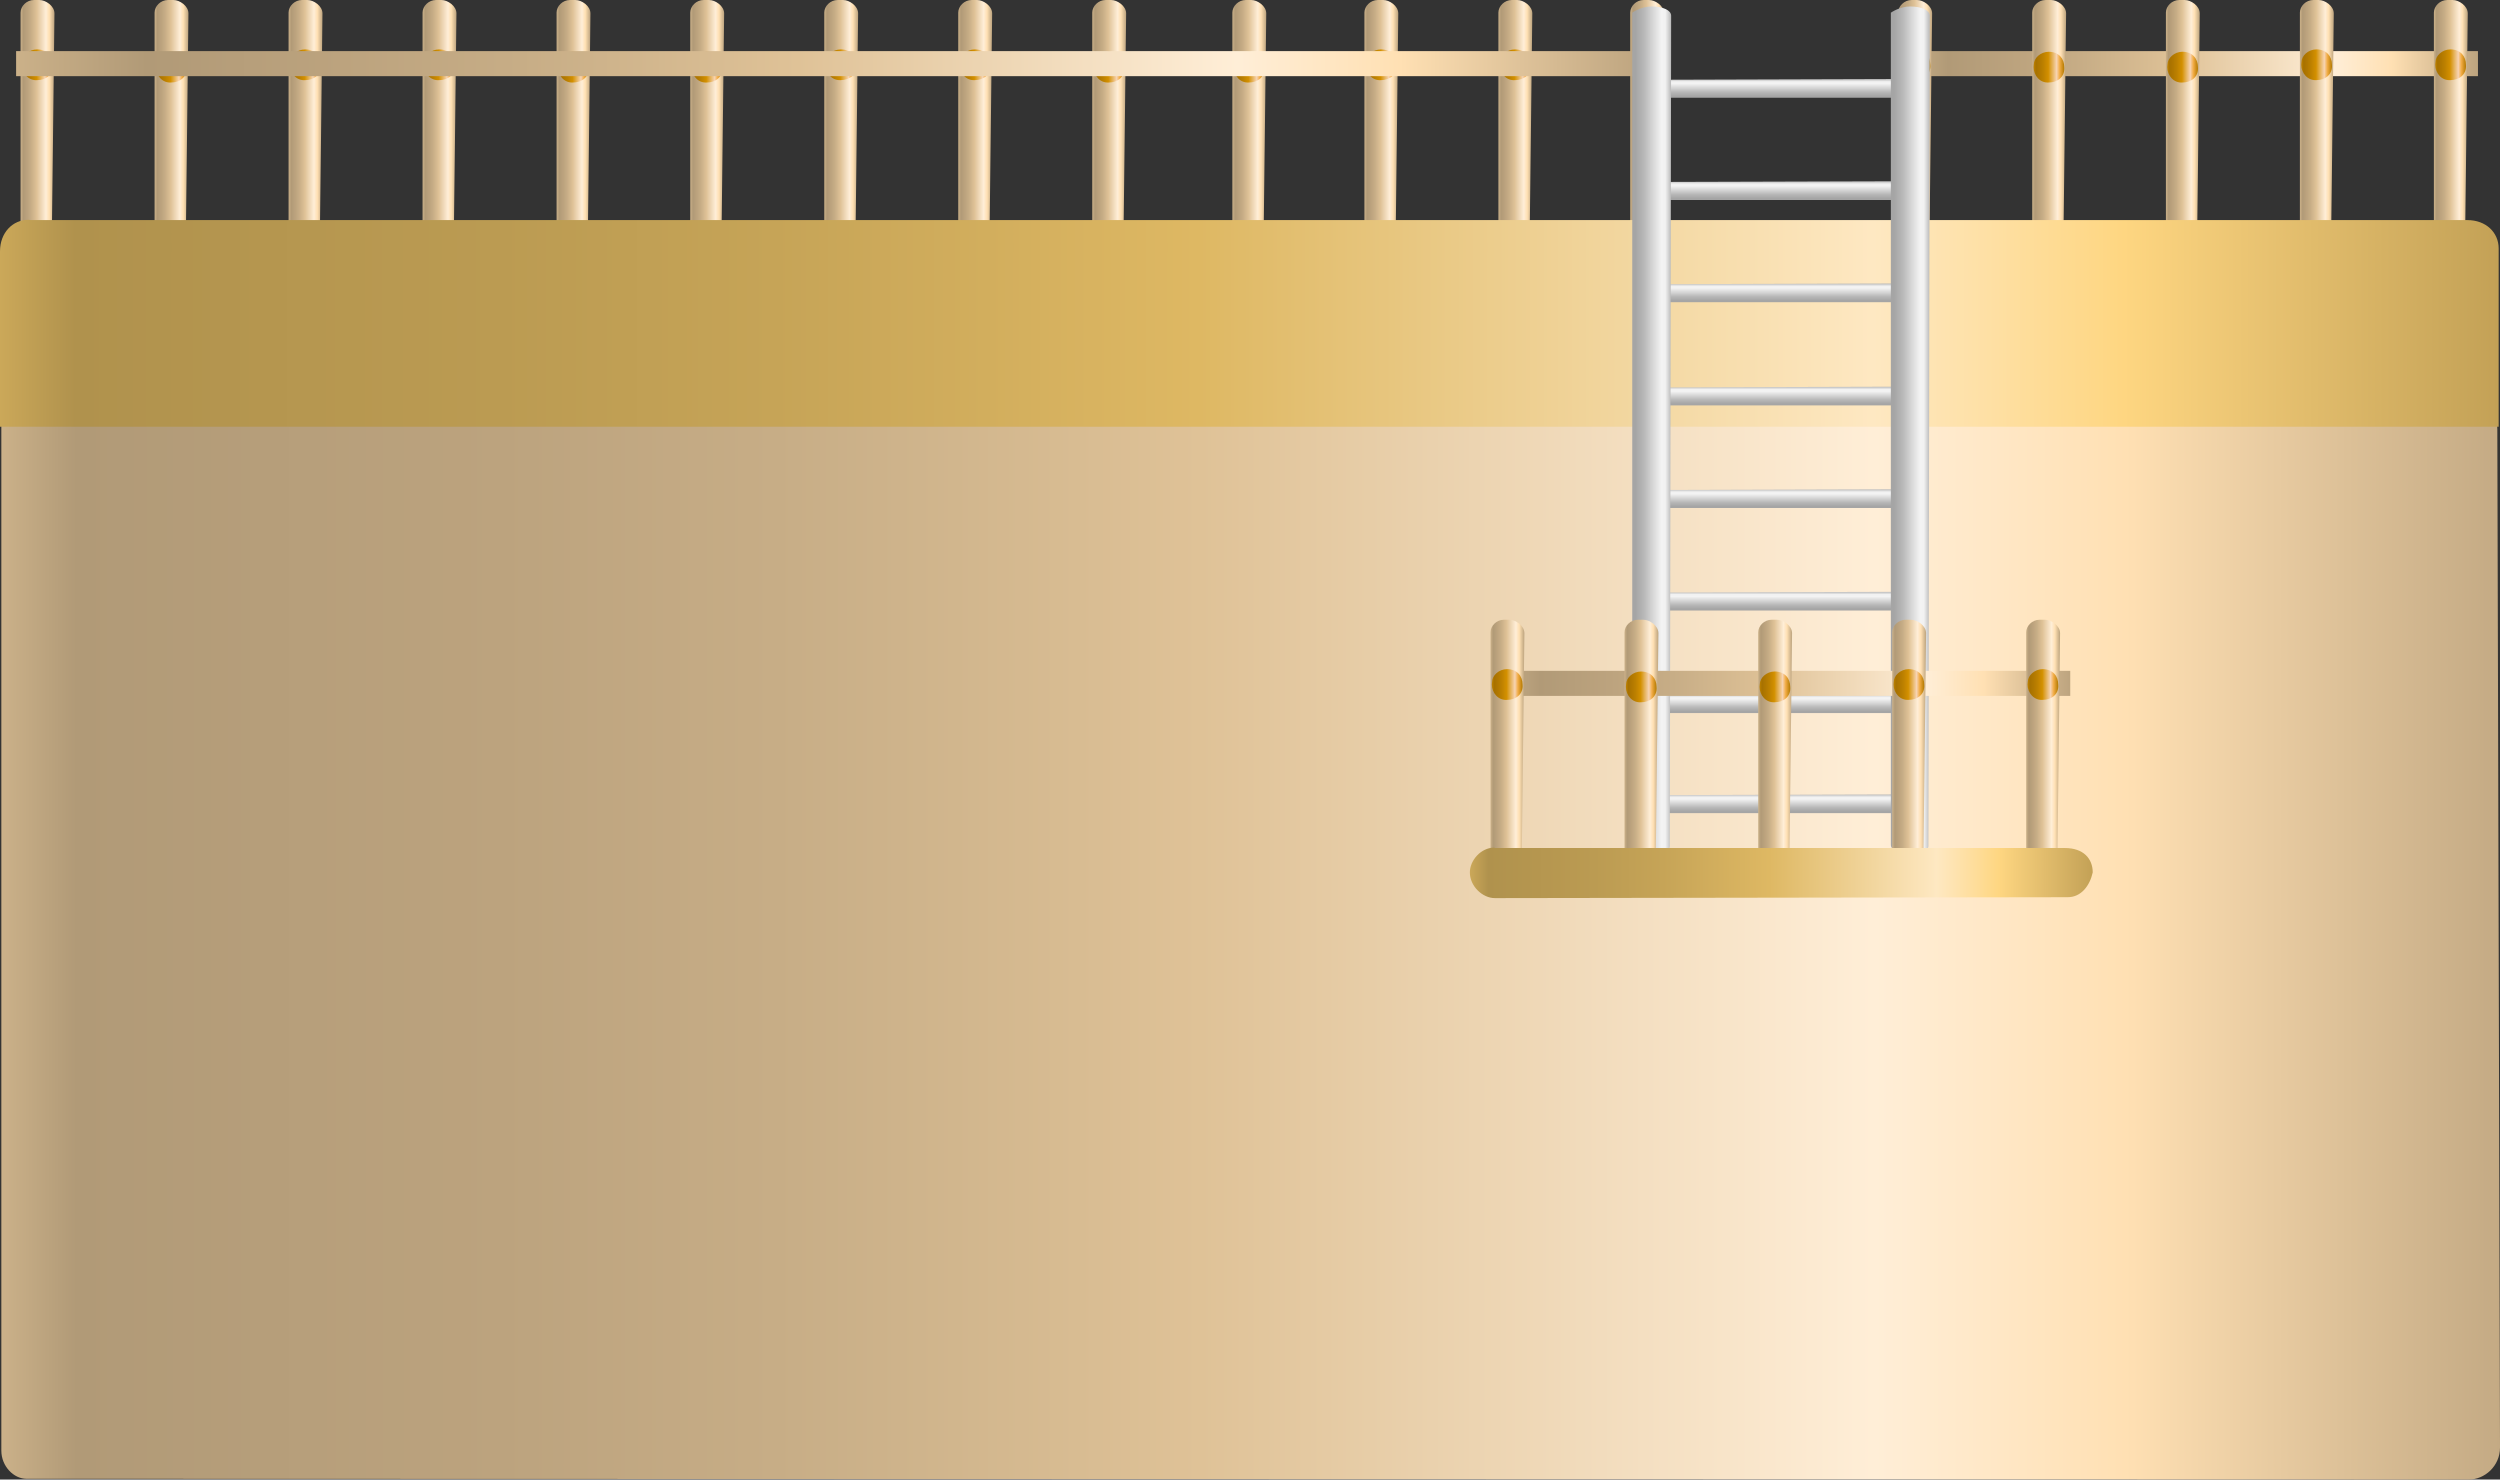 <?xml version="1.0" encoding="utf-8"?>
<!-- Generator: Adobe Illustrator 16.0.0, SVG Export Plug-In . SVG Version: 6.00 Build 0)  -->
<!DOCTYPE svg PUBLIC "-//W3C//DTD SVG 1.1//EN" "http://www.w3.org/Graphics/SVG/1.1/DTD/svg11.dtd">
<svg preserveAspectRatio="none" version="1.1" id="图层_1" xmlns="http://www.w3.org/2000/svg" xmlns:xlink="http://www.w3.org/1999/xlink" x="0px" y="0px"
	 width="299.41px" height="177.195px" viewBox="30 33.879 299.41 177.195" enable-background="new 30 33.879 299.41 177.195"
	 xml:space="preserve">
<rect x="30" y="33.879" width="299.41" height="177.195" fill="#333333" stroke="none"/>
<g id="surface481">
	
		<linearGradient id="SVGID_1_" gradientUnits="userSpaceOnUse" x1="420.488" y1="81.73" x2="21.488" y2="81.73" gradientTransform="matrix(0.75 0 0 -0.75 14.043 207.825)">
		<stop  offset="0" style="stop-color:#C4AA84"/>
		<stop  offset="0.15" style="stop-color:#FFE0B3"/>
		<stop  offset="0.25" style="stop-color:#FFEED7"/>
		<stop  offset="0.52" style="stop-color:#DFC297"/>
		<stop  offset="0.69" style="stop-color:#C7AD86"/>
		<stop  offset="0.8" style="stop-color:#BCA37E"/>
		<stop  offset="0.97" style="stop-color:#B19A77"/>
		<stop  offset="1" style="stop-color:#CBB189"/>
	</linearGradient>
	<path fill="url(#SVGID_1_)" d="M33.16,81.984h292.5c2.25,0,3.43,1.465,3.43,3.359l0.32,121.891c0,2.25-1.848,3.84-3.73,3.84
		l-292.52-0.09c-1.5,0-3-1.48-3-3.375V84.984c0-1.5,1.492-3,3.375-3H33.16z"/>
	
		<linearGradient id="SVGID_2_" gradientUnits="userSpaceOnUse" x1="26.898" y1="149.286" x2="21.486" y2="149.286" gradientTransform="matrix(0.75 0 0 -0.75 16.35 159.718)">
		<stop  offset="0" style="stop-color:#BDA47F"/>
		<stop  offset="0.15" style="stop-color:#FFE0B3"/>
		<stop  offset="0.25" style="stop-color:#FFEED7"/>
		<stop  offset="0.52" style="stop-color:#DFC297"/>
		<stop  offset="0.69" style="stop-color:#C7AD86"/>
		<stop  offset="0.8" style="stop-color:#BCA37E"/>
		<stop  offset="0.92" style="stop-color:#B19A77"/>
		<stop  offset="1" style="stop-color:#CBB189"/>
	</linearGradient>
	<path fill="url(#SVGID_2_)" d="M33.965,33.879h0.75c0.75,0,1.809,0.703,1.809,1.609l-0.309,26.141h-3.75v-26.25
		c0-0.75,0.711-1.5,1.609-1.5H33.965z"/>
	
		<linearGradient id="SVGID_3_" gradientUnits="userSpaceOnUse" x1="26.896" y1="149.286" x2="21.49" y2="149.286" gradientTransform="matrix(0.75 0 0 -0.75 32.398 159.718)">
		<stop  offset="0" style="stop-color:#BDA47F"/>
		<stop  offset="0.15" style="stop-color:#FFE0B3"/>
		<stop  offset="0.25" style="stop-color:#FFEED7"/>
		<stop  offset="0.52" style="stop-color:#DFC297"/>
		<stop  offset="0.69" style="stop-color:#C7AD86"/>
		<stop  offset="0.8" style="stop-color:#BCA37E"/>
		<stop  offset="0.92" style="stop-color:#B19A77"/>
		<stop  offset="1" style="stop-color:#CBB189"/>
	</linearGradient>
	<path fill="url(#SVGID_3_)" d="M50.016,33.879h0.75c0.75,0,1.805,0.703,1.805,1.609l-0.305,26.141h-3.75v-26.25
		c0-0.75,0.707-1.5,1.609-1.5H50.016z"/>
	
		<linearGradient id="SVGID_4_" gradientUnits="userSpaceOnUse" x1="26.899" y1="149.286" x2="21.488" y2="149.286" gradientTransform="matrix(0.75 0 0 -0.75 48.447 159.718)">
		<stop  offset="0" style="stop-color:#BDA47F"/>
		<stop  offset="0.15" style="stop-color:#FFE0B3"/>
		<stop  offset="0.25" style="stop-color:#FFEED7"/>
		<stop  offset="0.52" style="stop-color:#DFC297"/>
		<stop  offset="0.69" style="stop-color:#C7AD86"/>
		<stop  offset="0.8" style="stop-color:#BCA37E"/>
		<stop  offset="0.92" style="stop-color:#B19A77"/>
		<stop  offset="1" style="stop-color:#CBB189"/>
	</linearGradient>
	<path fill="url(#SVGID_4_)" d="M66.063,33.879h0.75c0.75,0,1.809,0.703,1.809,1.609l-0.309,26.141h-3.75v-26.25
		c0-0.75,0.707-1.5,1.609-1.5H66.063z"/>
	
		<linearGradient id="SVGID_5_" gradientUnits="userSpaceOnUse" x1="26.896" y1="149.286" x2="21.485" y2="149.286" gradientTransform="matrix(0.75 0 0 -0.75 64.495 159.718)">
		<stop  offset="0" style="stop-color:#BDA47F"/>
		<stop  offset="0.15" style="stop-color:#FFE0B3"/>
		<stop  offset="0.25" style="stop-color:#FFEED7"/>
		<stop  offset="0.52" style="stop-color:#DFC297"/>
		<stop  offset="0.69" style="stop-color:#C7AD86"/>
		<stop  offset="0.8" style="stop-color:#BCA37E"/>
		<stop  offset="0.92" style="stop-color:#B19A77"/>
		<stop  offset="1" style="stop-color:#CBB189"/>
	</linearGradient>
	<path fill="url(#SVGID_5_)" d="M82.109,33.879h0.75c0.75,0,1.809,0.703,1.809,1.609l-0.309,26.141h-3.75v-26.25
		c0-0.75,0.711-1.5,1.613-1.5H82.109z"/>
	
		<linearGradient id="SVGID_6_" gradientUnits="userSpaceOnUse" x1="113.488" y1="165.788" x2="21.488" y2="165.788" gradientTransform="matrix(0.75 0 0 -0.75 241.653 165.84)">
		<stop  offset="0" style="stop-color:#BDA47F"/>
		<stop  offset="0.15" style="stop-color:#FFE0B3"/>
		<stop  offset="0.25" style="stop-color:#FFEED7"/>
		<stop  offset="0.52" style="stop-color:#DFC297"/>
		<stop  offset="0.69" style="stop-color:#C7AD86"/>
		<stop  offset="0.8" style="stop-color:#BCA37E"/>
		<stop  offset="0.92" style="stop-color:#B19A77"/>
		<stop  offset="1" style="stop-color:#CBB189"/>
	</linearGradient>
	<path fill="url(#SVGID_6_)" d="M257.77,40h69v3h-69V40z"/>
	
		<linearGradient id="SVGID_7_" gradientUnits="userSpaceOnUse" x1="26.355" y1="165.36" x2="21.448" y2="165.36" gradientTransform="matrix(0.75 0 0 -0.75 32.589 165.94)">
		<stop  offset="0" style="stop-color:#B37900"/>
		<stop  offset="0.15" style="stop-color:#F2AC45"/>
		<stop  offset="0.25" style="stop-color:#F7D4B3"/>
		<stop  offset="0.52" style="stop-color:#D39000"/>
		<stop  offset="0.69" style="stop-color:#BC8000"/>
		<stop  offset="0.8" style="stop-color:#B17800"/>
		<stop  offset="0.92" style="stop-color:#A77100"/>
		<stop  offset="1" style="stop-color:#C08300"/>
	</linearGradient>
	<path fill="url(#SVGID_7_)" d="M48.707,41.598c0-0.75,0.793-1.52,1.805-1.52c1.195,0.02,1.836,0.824,1.836,1.84
		c0.109,1.18-0.82,1.84-1.836,1.84c-1.055,0.09-1.836-0.824-1.836-1.84L48.707,41.598z"/>
	
		<linearGradient id="SVGID_8_" gradientUnits="userSpaceOnUse" x1="26.357" y1="165.358" x2="21.451" y2="165.358" gradientTransform="matrix(0.75 0 0 -0.75 16.541 165.656)">
		<stop  offset="0" style="stop-color:#B37900"/>
		<stop  offset="0.15" style="stop-color:#F2AC45"/>
		<stop  offset="0.25" style="stop-color:#F7D4B3"/>
		<stop  offset="0.52" style="stop-color:#D39000"/>
		<stop  offset="0.69" style="stop-color:#BC8000"/>
		<stop  offset="0.8" style="stop-color:#B17800"/>
		<stop  offset="0.92" style="stop-color:#A77100"/>
		<stop  offset="1" style="stop-color:#C08300"/>
	</linearGradient>
	<path fill="url(#SVGID_8_)" d="M32.656,41.316c0-0.75,0.793-1.523,1.809-1.523c1.191,0.023,1.836,0.824,1.836,1.84
		c0.105,1.184-0.824,1.844-1.836,1.844c-1.059,0.09-1.836-0.824-1.836-1.844L32.656,41.316z"/>
	
		<linearGradient id="SVGID_9_" gradientUnits="userSpaceOnUse" x1="26.358" y1="165.358" x2="21.452" y2="165.358" gradientTransform="matrix(0.75 0 0 -0.75 48.638 165.656)">
		<stop  offset="0" style="stop-color:#B37900"/>
		<stop  offset="0.15" style="stop-color:#F2AC45"/>
		<stop  offset="0.25" style="stop-color:#F7D4B3"/>
		<stop  offset="0.52" style="stop-color:#D39000"/>
		<stop  offset="0.69" style="stop-color:#BC8000"/>
		<stop  offset="0.8" style="stop-color:#B17800"/>
		<stop  offset="0.92" style="stop-color:#A77100"/>
		<stop  offset="1" style="stop-color:#C08300"/>
	</linearGradient>
	<path fill="url(#SVGID_9_)" d="M64.754,41.316c0-0.75,0.793-1.523,1.809-1.523c1.191,0.023,1.836,0.824,1.836,1.84
		c0.105,1.184-0.824,1.844-1.836,1.844c-1.059,0.09-1.836-0.824-1.836-1.844L64.754,41.316z"/>
	
		<linearGradient id="SVGID_10_" gradientUnits="userSpaceOnUse" x1="26.355" y1="165.358" x2="21.449" y2="165.358" gradientTransform="matrix(0.75 0 0 -0.75 64.686 165.656)">
		<stop  offset="0" style="stop-color:#B37900"/>
		<stop  offset="0.15" style="stop-color:#F2AC45"/>
		<stop  offset="0.25" style="stop-color:#F7D4B3"/>
		<stop  offset="0.52" style="stop-color:#D39000"/>
		<stop  offset="0.69" style="stop-color:#BC8000"/>
		<stop  offset="0.8" style="stop-color:#B17800"/>
		<stop  offset="0.92" style="stop-color:#A77100"/>
		<stop  offset="1" style="stop-color:#C08300"/>
	</linearGradient>
	<path fill="url(#SVGID_10_)" d="M80.801,41.316c0-0.75,0.797-1.523,1.809-1.523c1.191,0.023,1.836,0.824,1.836,1.84
		c0.105,1.184-0.82,1.844-1.836,1.844c-1.059,0.09-1.836-0.824-1.836-1.844L80.801,41.316z"/>
	
		<linearGradient id="SVGID_11_" gradientUnits="userSpaceOnUse" x1="26.899" y1="149.286" x2="21.488" y2="149.286" gradientTransform="matrix(0.75 0 0 -0.75 96.552 159.718)">
		<stop  offset="0" style="stop-color:#BDA47F"/>
		<stop  offset="0.15" style="stop-color:#FFE0B3"/>
		<stop  offset="0.25" style="stop-color:#FFEED7"/>
		<stop  offset="0.52" style="stop-color:#DFC297"/>
		<stop  offset="0.69" style="stop-color:#C7AD86"/>
		<stop  offset="0.8" style="stop-color:#BCA37E"/>
		<stop  offset="0.92" style="stop-color:#B19A77"/>
		<stop  offset="1" style="stop-color:#CBB189"/>
	</linearGradient>
	<path fill="url(#SVGID_11_)" d="M114.168,33.879h0.75c0.75,0,1.809,0.703,1.809,1.609l-0.309,26.141h-3.75v-26.25
		c0-0.75,0.707-1.5,1.609-1.5H114.168z"/>
	
		<linearGradient id="SVGID_12_" gradientUnits="userSpaceOnUse" x1="26.896" y1="149.286" x2="21.49" y2="149.286" gradientTransform="matrix(0.75 0 0 -0.75 112.601 159.718)">
		<stop  offset="0" style="stop-color:#BDA47F"/>
		<stop  offset="0.15" style="stop-color:#FFE0B3"/>
		<stop  offset="0.25" style="stop-color:#FFEED7"/>
		<stop  offset="0.52" style="stop-color:#DFC297"/>
		<stop  offset="0.69" style="stop-color:#C7AD86"/>
		<stop  offset="0.8" style="stop-color:#BCA37E"/>
		<stop  offset="0.92" style="stop-color:#B19A77"/>
		<stop  offset="1" style="stop-color:#CBB189"/>
	</linearGradient>
	<path fill="url(#SVGID_12_)" d="M130.219,33.879h0.75c0.75,0,1.805,0.703,1.805,1.609l-0.305,26.141h-3.75v-26.25
		c0-0.75,0.707-1.5,1.609-1.5H130.219z"/>
	
		<linearGradient id="SVGID_13_" gradientUnits="userSpaceOnUse" x1="26.9" y1="149.286" x2="21.489" y2="149.286" gradientTransform="matrix(0.75 0 0 -0.75 128.649 159.718)">
		<stop  offset="0" style="stop-color:#BDA47F"/>
		<stop  offset="0.15" style="stop-color:#FFE0B3"/>
		<stop  offset="0.25" style="stop-color:#FFEED7"/>
		<stop  offset="0.52" style="stop-color:#DFC297"/>
		<stop  offset="0.69" style="stop-color:#C7AD86"/>
		<stop  offset="0.8" style="stop-color:#BCA37E"/>
		<stop  offset="0.92" style="stop-color:#B19A77"/>
		<stop  offset="1" style="stop-color:#CBB189"/>
	</linearGradient>
	<path fill="url(#SVGID_13_)" d="M146.266,33.879h0.75c0.75,0,1.809,0.703,1.809,1.609l-0.309,26.141h-3.75v-26.25
		c0-0.75,0.707-1.5,1.609-1.5H146.266z"/>
	
		<linearGradient id="SVGID_14_" gradientUnits="userSpaceOnUse" x1="26.357" y1="165.358" x2="21.451" y2="165.358" gradientTransform="matrix(0.75 0 0 -0.75 96.744 165.936)">
		<stop  offset="0" style="stop-color:#B37900"/>
		<stop  offset="0.15" style="stop-color:#F2AC45"/>
		<stop  offset="0.25" style="stop-color:#F7D4B3"/>
		<stop  offset="0.52" style="stop-color:#D39000"/>
		<stop  offset="0.69" style="stop-color:#BC8000"/>
		<stop  offset="0.8" style="stop-color:#B17800"/>
		<stop  offset="0.92" style="stop-color:#A77100"/>
		<stop  offset="1" style="stop-color:#C08300"/>
	</linearGradient>
	<path fill="url(#SVGID_14_)" d="M112.859,41.598c0-0.75,0.793-1.523,1.809-1.523c1.191,0.023,1.836,0.824,1.836,1.84
		c0.105,1.184-0.824,1.844-1.836,1.844c-1.059,0.09-1.836-0.824-1.836-1.844L112.859,41.598z"/>
	
		<linearGradient id="SVGID_15_" gradientUnits="userSpaceOnUse" x1="26.355" y1="165.357" x2="21.449" y2="165.357" gradientTransform="matrix(0.75 0 0 -0.75 112.792 165.653)">
		<stop  offset="0" style="stop-color:#B37900"/>
		<stop  offset="0.15" style="stop-color:#F2AC45"/>
		<stop  offset="0.25" style="stop-color:#F7D4B3"/>
		<stop  offset="0.52" style="stop-color:#D39000"/>
		<stop  offset="0.69" style="stop-color:#BC8000"/>
		<stop  offset="0.8" style="stop-color:#B17800"/>
		<stop  offset="0.92" style="stop-color:#A77100"/>
		<stop  offset="1" style="stop-color:#C08300"/>
	</linearGradient>
	<path fill="url(#SVGID_15_)" d="M128.906,41.313c0-0.75,0.797-1.52,1.809-1.52c1.191,0.02,1.836,0.824,1.836,1.84
		c0.105,1.18-0.82,1.84-1.836,1.84c-1.059,0.09-1.836-0.824-1.836-1.84L128.906,41.313z"/>
	
		<linearGradient id="SVGID_16_" gradientUnits="userSpaceOnUse" x1="26.359" y1="165.357" x2="21.453" y2="165.357" gradientTransform="matrix(0.75 0 0 -0.75 128.84 165.653)">
		<stop  offset="0" style="stop-color:#B37900"/>
		<stop  offset="0.15" style="stop-color:#F2AC45"/>
		<stop  offset="0.25" style="stop-color:#F7D4B3"/>
		<stop  offset="0.52" style="stop-color:#D39000"/>
		<stop  offset="0.69" style="stop-color:#BC8000"/>
		<stop  offset="0.8" style="stop-color:#B17800"/>
		<stop  offset="0.92" style="stop-color:#A77100"/>
		<stop  offset="1" style="stop-color:#C08300"/>
	</linearGradient>
	<path fill="url(#SVGID_16_)" d="M144.957,41.313c0-0.75,0.793-1.52,1.809-1.52c1.191,0.02,1.836,0.824,1.836,1.84
		c0.105,1.18-0.824,1.84-1.836,1.84c-1.059,0.09-1.836-0.824-1.836-1.84L144.957,41.313z"/>
	
		<linearGradient id="SVGID_17_" gradientUnits="userSpaceOnUse" x1="26.9" y1="149.286" x2="21.489" y2="149.286" gradientTransform="matrix(0.75 0 0 -0.75 161.477 159.718)">
		<stop  offset="0" style="stop-color:#BDA47F"/>
		<stop  offset="0.15" style="stop-color:#FFE0B3"/>
		<stop  offset="0.25" style="stop-color:#FFEED7"/>
		<stop  offset="0.52" style="stop-color:#DFC297"/>
		<stop  offset="0.69" style="stop-color:#C7AD86"/>
		<stop  offset="0.8" style="stop-color:#BCA37E"/>
		<stop  offset="0.92" style="stop-color:#B19A77"/>
		<stop  offset="1" style="stop-color:#CBB189"/>
	</linearGradient>
	<path fill="url(#SVGID_17_)" d="M179.094,33.879h0.75c0.75,0,1.809,0.703,1.809,1.609l-0.309,26.141h-3.75v-26.25
		c0-0.75,0.707-1.5,1.609-1.5H179.094z"/>
	
		<linearGradient id="SVGID_18_" gradientUnits="userSpaceOnUse" x1="26.896" y1="149.286" x2="21.49" y2="149.286" gradientTransform="matrix(0.75 0 0 -0.75 177.293 159.718)">
		<stop  offset="0" style="stop-color:#BDA47F"/>
		<stop  offset="0.15" style="stop-color:#FFE0B3"/>
		<stop  offset="0.25" style="stop-color:#FFEED7"/>
		<stop  offset="0.52" style="stop-color:#DFC297"/>
		<stop  offset="0.69" style="stop-color:#C7AD86"/>
		<stop  offset="0.8" style="stop-color:#BCA37E"/>
		<stop  offset="0.92" style="stop-color:#B19A77"/>
		<stop  offset="1" style="stop-color:#CBB189"/>
	</linearGradient>
	<path fill="url(#SVGID_18_)" d="M194.91,33.879h0.75c0.75,0,1.805,0.703,1.805,1.609l-0.305,26.141h-3.75v-26.25
		c0-0.75,0.707-1.5,1.609-1.5H194.91z"/>
	
		<linearGradient id="SVGID_19_" gradientUnits="userSpaceOnUse" x1="26.899" y1="149.286" x2="21.488" y2="149.286" gradientTransform="matrix(0.75 0 0 -0.75 193.341 159.718)">
		<stop  offset="0" style="stop-color:#BDA47F"/>
		<stop  offset="0.15" style="stop-color:#FFE0B3"/>
		<stop  offset="0.25" style="stop-color:#FFEED7"/>
		<stop  offset="0.52" style="stop-color:#DFC297"/>
		<stop  offset="0.69" style="stop-color:#C7AD86"/>
		<stop  offset="0.8" style="stop-color:#BCA37E"/>
		<stop  offset="0.92" style="stop-color:#B19A77"/>
		<stop  offset="1" style="stop-color:#CBB189"/>
	</linearGradient>
	<path fill="url(#SVGID_19_)" d="M210.957,33.879h0.75c0.75,0,1.809,0.703,1.809,1.609l-0.309,26.141h-3.75v-26.25
		c0-0.75,0.707-1.5,1.609-1.5H210.957z"/>
	
		<linearGradient id="SVGID_20_" gradientUnits="userSpaceOnUse" x1="26.355" y1="165.36" x2="21.448" y2="165.36" gradientTransform="matrix(0.75 0 0 -0.75 161.668 165.94)">
		<stop  offset="0" style="stop-color:#B37900"/>
		<stop  offset="0.15" style="stop-color:#F2AC45"/>
		<stop  offset="0.25" style="stop-color:#F7D4B3"/>
		<stop  offset="0.52" style="stop-color:#D39000"/>
		<stop  offset="0.69" style="stop-color:#BC8000"/>
		<stop  offset="0.8" style="stop-color:#B17800"/>
		<stop  offset="0.92" style="stop-color:#A77100"/>
		<stop  offset="1" style="stop-color:#C08300"/>
	</linearGradient>
	<path fill="url(#SVGID_20_)" d="M177.785,41.598c0-0.75,0.793-1.52,1.805-1.52c1.195,0.02,1.836,0.824,1.836,1.84
		c0.109,1.18-0.82,1.84-1.836,1.84c-1.055,0.09-1.836-0.824-1.836-1.84L177.785,41.598z"/>
	
		<linearGradient id="SVGID_21_" gradientUnits="userSpaceOnUse" x1="26.355" y1="165.358" x2="21.447" y2="165.358" gradientTransform="matrix(0.75 0 0 -0.75 177.484 165.656)">
		<stop  offset="0" style="stop-color:#B37900"/>
		<stop  offset="0.15" style="stop-color:#F2AC45"/>
		<stop  offset="0.25" style="stop-color:#F7D4B3"/>
		<stop  offset="0.52" style="stop-color:#D39000"/>
		<stop  offset="0.69" style="stop-color:#BC8000"/>
		<stop  offset="0.8" style="stop-color:#B17800"/>
		<stop  offset="0.92" style="stop-color:#A77100"/>
		<stop  offset="1" style="stop-color:#C08300"/>
	</linearGradient>
	<path fill="url(#SVGID_21_)" d="M193.602,41.316c0-0.75,0.793-1.523,1.805-1.523c1.195,0.023,1.836,0.824,1.836,1.84
		c0.109,1.184-0.82,1.844-1.836,1.844c-1.055,0.09-1.836-0.824-1.836-1.844L193.602,41.316z"/>
	
		<linearGradient id="SVGID_22_" gradientUnits="userSpaceOnUse" x1="26.358" y1="165.358" x2="21.452" y2="165.358" gradientTransform="matrix(0.75 0 0 -0.75 193.532 165.656)">
		<stop  offset="0" style="stop-color:#B37900"/>
		<stop  offset="0.15" style="stop-color:#F2AC45"/>
		<stop  offset="0.25" style="stop-color:#F7D4B3"/>
		<stop  offset="0.52" style="stop-color:#D39000"/>
		<stop  offset="0.69" style="stop-color:#BC8000"/>
		<stop  offset="0.8" style="stop-color:#B17800"/>
		<stop  offset="0.92" style="stop-color:#A77100"/>
		<stop  offset="1" style="stop-color:#C08300"/>
	</linearGradient>
	<path fill="url(#SVGID_22_)" d="M209.648,41.316c0-0.75,0.793-1.523,1.809-1.523c1.191,0.023,1.836,0.824,1.836,1.84
		c0.105,1.184-0.824,1.844-1.836,1.844c-1.059,0.09-1.836-0.824-1.836-1.844L209.648,41.316z"/>
	
		<linearGradient id="SVGID_23_" gradientUnits="userSpaceOnUse" x1="26.896" y1="149.286" x2="21.49" y2="149.286" gradientTransform="matrix(0.75 0 0 -0.75 80.543 159.718)">
		<stop  offset="0" style="stop-color:#BDA47F"/>
		<stop  offset="0.15" style="stop-color:#FFE0B3"/>
		<stop  offset="0.25" style="stop-color:#FFEED7"/>
		<stop  offset="0.52" style="stop-color:#DFC297"/>
		<stop  offset="0.69" style="stop-color:#C7AD86"/>
		<stop  offset="0.8" style="stop-color:#BCA37E"/>
		<stop  offset="0.92" style="stop-color:#B19A77"/>
		<stop  offset="1" style="stop-color:#CBB189"/>
	</linearGradient>
	<path fill="url(#SVGID_23_)" d="M98.16,33.879h0.75c0.75,0,1.805,0.703,1.805,1.609l-0.305,26.141h-3.75v-26.25
		c0-0.75,0.707-1.5,1.609-1.5H98.16z"/>
	
		<linearGradient id="SVGID_24_" gradientUnits="userSpaceOnUse" x1="26.356" y1="165.36" x2="21.448" y2="165.36" gradientTransform="matrix(0.75 0 0 -0.75 80.734 165.94)">
		<stop  offset="0" style="stop-color:#B37900"/>
		<stop  offset="0.15" style="stop-color:#F2AC45"/>
		<stop  offset="0.25" style="stop-color:#F7D4B3"/>
		<stop  offset="0.52" style="stop-color:#D39000"/>
		<stop  offset="0.69" style="stop-color:#BC8000"/>
		<stop  offset="0.8" style="stop-color:#B17800"/>
		<stop  offset="0.92" style="stop-color:#A77100"/>
		<stop  offset="1" style="stop-color:#C08300"/>
	</linearGradient>
	<path fill="url(#SVGID_24_)" d="M96.852,41.598c0-0.75,0.793-1.52,1.805-1.52c1.195,0.02,1.836,0.824,1.836,1.84
		c0.109,1.18-0.82,1.84-1.836,1.84c-1.055,0.09-1.836-0.824-1.836-1.84L96.852,41.598z"/>
	
		<linearGradient id="SVGID_25_" gradientUnits="userSpaceOnUse" x1="26.898" y1="149.286" x2="21.487" y2="149.286" gradientTransform="matrix(0.75 0 0 -0.75 144.697 159.718)">
		<stop  offset="0" style="stop-color:#BDA47F"/>
		<stop  offset="0.15" style="stop-color:#FFE0B3"/>
		<stop  offset="0.25" style="stop-color:#FFEED7"/>
		<stop  offset="0.52" style="stop-color:#DFC297"/>
		<stop  offset="0.69" style="stop-color:#C7AD86"/>
		<stop  offset="0.8" style="stop-color:#BCA37E"/>
		<stop  offset="0.92" style="stop-color:#B19A77"/>
		<stop  offset="1" style="stop-color:#CBB189"/>
	</linearGradient>
	<path fill="url(#SVGID_25_)" d="M162.313,33.879h0.75c0.75,0,1.809,0.703,1.809,1.609l-0.309,26.141h-3.75v-26.25
		c0-0.75,0.711-1.5,1.609-1.5H162.313z"/>
	
		<linearGradient id="SVGID_26_" gradientUnits="userSpaceOnUse" x1="26.357" y1="165.358" x2="21.451" y2="165.358" gradientTransform="matrix(0.75 0 0 -0.75 144.888 165.936)">
		<stop  offset="0" style="stop-color:#B37900"/>
		<stop  offset="0.15" style="stop-color:#F2AC45"/>
		<stop  offset="0.25" style="stop-color:#F7D4B3"/>
		<stop  offset="0.52" style="stop-color:#D39000"/>
		<stop  offset="0.69" style="stop-color:#BC8000"/>
		<stop  offset="0.8" style="stop-color:#B17800"/>
		<stop  offset="0.92" style="stop-color:#A77100"/>
		<stop  offset="1" style="stop-color:#C08300"/>
	</linearGradient>
	<path fill="url(#SVGID_26_)" d="M161.004,41.598c0-0.75,0.793-1.523,1.809-1.523c1.191,0.023,1.836,0.824,1.836,1.84
		c0.105,1.184-0.824,1.844-1.836,1.844c-1.059,0.09-1.836-0.824-1.836-1.844L161.004,41.598z"/>
	
		<linearGradient id="SVGID_27_" gradientUnits="userSpaceOnUse" x1="26.898" y1="149.286" x2="21.487" y2="149.286" gradientTransform="matrix(0.75 0 0 -0.75 209.127 159.718)">
		<stop  offset="0" style="stop-color:#BDA47F"/>
		<stop  offset="0.15" style="stop-color:#FFE0B3"/>
		<stop  offset="0.25" style="stop-color:#FFEED7"/>
		<stop  offset="0.52" style="stop-color:#DFC297"/>
		<stop  offset="0.69" style="stop-color:#C7AD86"/>
		<stop  offset="0.8" style="stop-color:#BCA37E"/>
		<stop  offset="0.92" style="stop-color:#B19A77"/>
		<stop  offset="1" style="stop-color:#CBB189"/>
	</linearGradient>
	<path fill="url(#SVGID_27_)" d="M226.742,33.879h0.75c0.75,0,1.809,0.703,1.809,1.609l-0.309,26.141h-3.75v-26.25
		c0-0.75,0.711-1.5,1.609-1.5H226.742z"/>
	
		<linearGradient id="SVGID_28_" gradientUnits="userSpaceOnUse" x1="26.899" y1="149.286" x2="21.488" y2="149.286" gradientTransform="matrix(0.75 0 0 -0.75 241.224 159.718)">
		<stop  offset="0" style="stop-color:#BDA47F"/>
		<stop  offset="0.15" style="stop-color:#FFE0B3"/>
		<stop  offset="0.25" style="stop-color:#FFEED7"/>
		<stop  offset="0.52" style="stop-color:#DFC297"/>
		<stop  offset="0.69" style="stop-color:#C7AD86"/>
		<stop  offset="0.8" style="stop-color:#BCA37E"/>
		<stop  offset="0.92" style="stop-color:#B19A77"/>
		<stop  offset="1" style="stop-color:#CBB189"/>
	</linearGradient>
	<path fill="url(#SVGID_28_)" d="M258.84,33.879h0.75c0.75,0,1.809,0.703,1.809,1.609l-0.309,26.141h-3.75v-26.25
		c0-0.75,0.707-1.5,1.609-1.5H258.84z"/>
	
		<linearGradient id="SVGID_29_" gradientUnits="userSpaceOnUse" x1="26.356" y1="165.36" x2="21.45" y2="165.36" gradientTransform="matrix(0.75 0 0 -0.75 209.318 165.94)">
		<stop  offset="0" style="stop-color:#B37900"/>
		<stop  offset="0.15" style="stop-color:#F2AC45"/>
		<stop  offset="0.25" style="stop-color:#F7D4B3"/>
		<stop  offset="0.52" style="stop-color:#D39000"/>
		<stop  offset="0.69" style="stop-color:#BC8000"/>
		<stop  offset="0.8" style="stop-color:#B17800"/>
		<stop  offset="0.92" style="stop-color:#A77100"/>
		<stop  offset="1" style="stop-color:#C08300"/>
	</linearGradient>
	<path fill="url(#SVGID_29_)" d="M225.434,41.598c0-0.75,0.793-1.52,1.809-1.52c1.191,0.02,1.836,0.824,1.836,1.84
		c0.105,1.18-0.824,1.84-1.836,1.84c-1.059,0.09-1.836-0.824-1.836-1.84L225.434,41.598z"/>
	
		<linearGradient id="SVGID_30_" gradientUnits="userSpaceOnUse" x1="26.358" y1="165.358" x2="21.452" y2="165.358" gradientTransform="matrix(0.75 0 0 -0.75 241.415 165.656)">
		<stop  offset="0" style="stop-color:#B37900"/>
		<stop  offset="0.15" style="stop-color:#F2AC45"/>
		<stop  offset="0.25" style="stop-color:#F7D4B3"/>
		<stop  offset="0.52" style="stop-color:#D39000"/>
		<stop  offset="0.69" style="stop-color:#BC8000"/>
		<stop  offset="0.8" style="stop-color:#B17800"/>
		<stop  offset="0.92" style="stop-color:#A77100"/>
		<stop  offset="1" style="stop-color:#C08300"/>
	</linearGradient>
	<path fill="url(#SVGID_30_)" d="M257.531,41.316c0-0.75,0.793-1.523,1.809-1.523c1.191,0.023,1.836,0.824,1.836,1.84
		c0.105,1.184-0.824,1.844-1.836,1.844c-1.059,0.09-1.836-0.824-1.836-1.844L257.531,41.316z"/>
	
		<linearGradient id="SVGID_31_" gradientUnits="userSpaceOnUse" x1="26.896" y1="149.286" x2="21.49" y2="149.286" gradientTransform="matrix(0.75 0 0 -0.75 273.281 159.718)">
		<stop  offset="0" style="stop-color:#BDA47F"/>
		<stop  offset="0.15" style="stop-color:#FFE0B3"/>
		<stop  offset="0.25" style="stop-color:#FFEED7"/>
		<stop  offset="0.52" style="stop-color:#DFC297"/>
		<stop  offset="0.69" style="stop-color:#C7AD86"/>
		<stop  offset="0.8" style="stop-color:#BCA37E"/>
		<stop  offset="0.92" style="stop-color:#B19A77"/>
		<stop  offset="1" style="stop-color:#CBB189"/>
	</linearGradient>
	<path fill="url(#SVGID_31_)" d="M290.898,33.879h0.75c0.75,0,1.805,0.703,1.805,1.609l-0.305,26.141h-3.75v-26.25
		c0-0.75,0.707-1.5,1.609-1.5H290.898z"/>
	
		<linearGradient id="SVGID_32_" gradientUnits="userSpaceOnUse" x1="26.898" y1="149.286" x2="21.487" y2="149.286" gradientTransform="matrix(0.75 0 0 -0.75 289.33 159.718)">
		<stop  offset="0" style="stop-color:#BDA47F"/>
		<stop  offset="0.15" style="stop-color:#FFE0B3"/>
		<stop  offset="0.25" style="stop-color:#FFEED7"/>
		<stop  offset="0.52" style="stop-color:#DFC297"/>
		<stop  offset="0.69" style="stop-color:#C7AD86"/>
		<stop  offset="0.8" style="stop-color:#BCA37E"/>
		<stop  offset="0.92" style="stop-color:#B19A77"/>
		<stop  offset="1" style="stop-color:#CBB189"/>
	</linearGradient>
	<path fill="url(#SVGID_32_)" d="M306.945,33.879h0.75c0.75,0,1.809,0.703,1.809,1.609l-0.309,26.141h-3.75v-26.25
		c0-0.75,0.707-1.5,1.609-1.5H306.945z"/>
	
		<linearGradient id="SVGID_33_" gradientUnits="userSpaceOnUse" x1="26.898" y1="149.286" x2="21.486" y2="149.286" gradientTransform="matrix(0.75 0 0 -0.75 305.377 159.718)">
		<stop  offset="0" style="stop-color:#BDA47F"/>
		<stop  offset="0.15" style="stop-color:#FFE0B3"/>
		<stop  offset="0.25" style="stop-color:#FFEED7"/>
		<stop  offset="0.52" style="stop-color:#DFC297"/>
		<stop  offset="0.69" style="stop-color:#C7AD86"/>
		<stop  offset="0.8" style="stop-color:#BCA37E"/>
		<stop  offset="0.92" style="stop-color:#B19A77"/>
		<stop  offset="1" style="stop-color:#CBB189"/>
	</linearGradient>
	<path fill="url(#SVGID_33_)" d="M322.992,33.879h0.75c0.75,0,1.809,0.703,1.809,1.609l-0.309,26.141h-3.75v-26.25
		c0-0.75,0.711-1.5,1.609-1.5H322.992z"/>
	
		<linearGradient id="SVGID_34_" gradientUnits="userSpaceOnUse" x1="26.356" y1="165.358" x2="21.448" y2="165.358" gradientTransform="matrix(0.75 0 0 -0.75 273.472 165.936)">
		<stop  offset="0" style="stop-color:#B37900"/>
		<stop  offset="0.15" style="stop-color:#F2AC45"/>
		<stop  offset="0.25" style="stop-color:#F7D4B3"/>
		<stop  offset="0.52" style="stop-color:#D39000"/>
		<stop  offset="0.69" style="stop-color:#BC8000"/>
		<stop  offset="0.8" style="stop-color:#B17800"/>
		<stop  offset="0.92" style="stop-color:#A77100"/>
		<stop  offset="1" style="stop-color:#C08300"/>
	</linearGradient>
	<path fill="url(#SVGID_34_)" d="M289.59,41.598c0-0.75,0.793-1.523,1.805-1.523c1.195,0.023,1.836,0.824,1.836,1.84
		c0.109,1.184-0.82,1.844-1.836,1.844c-1.055,0.09-1.836-0.824-1.836-1.844L289.59,41.598z"/>
	
		<linearGradient id="SVGID_35_" gradientUnits="userSpaceOnUse" x1="26.358" y1="165.357" x2="21.452" y2="165.357" gradientTransform="matrix(0.75 0 0 -0.75 289.521 165.653)">
		<stop  offset="0" style="stop-color:#B37900"/>
		<stop  offset="0.15" style="stop-color:#F2AC45"/>
		<stop  offset="0.25" style="stop-color:#F7D4B3"/>
		<stop  offset="0.52" style="stop-color:#D39000"/>
		<stop  offset="0.69" style="stop-color:#BC8000"/>
		<stop  offset="0.8" style="stop-color:#B17800"/>
		<stop  offset="0.92" style="stop-color:#A77100"/>
		<stop  offset="1" style="stop-color:#C08300"/>
	</linearGradient>
	<path fill="url(#SVGID_35_)" d="M305.637,41.313c0-0.75,0.793-1.52,1.809-1.52c1.191,0.02,1.836,0.824,1.836,1.84
		c0.105,1.18-0.824,1.84-1.836,1.84c-1.059,0.09-1.836-0.824-1.836-1.84L305.637,41.313z"/>
	
		<linearGradient id="SVGID_36_" gradientUnits="userSpaceOnUse" x1="26.356" y1="165.357" x2="21.449" y2="165.357" gradientTransform="matrix(0.75 0 0 -0.75 305.569 165.653)">
		<stop  offset="0" style="stop-color:#B37900"/>
		<stop  offset="0.15" style="stop-color:#F2AC45"/>
		<stop  offset="0.25" style="stop-color:#F7D4B3"/>
		<stop  offset="0.52" style="stop-color:#D39000"/>
		<stop  offset="0.69" style="stop-color:#BC8000"/>
		<stop  offset="0.8" style="stop-color:#B17800"/>
		<stop  offset="0.92" style="stop-color:#A77100"/>
		<stop  offset="1" style="stop-color:#C08300"/>
	</linearGradient>
	<path fill="url(#SVGID_36_)" d="M321.684,41.313c0-0.75,0.797-1.52,1.809-1.52c1.191,0.02,1.836,0.824,1.836,1.84
		c0.105,1.18-0.82,1.84-1.836,1.84c-1.059,0.09-1.836-0.824-1.836-1.84L321.684,41.313z"/>
	
		<linearGradient id="SVGID_37_" gradientUnits="userSpaceOnUse" x1="26.898" y1="149.286" x2="21.486" y2="149.286" gradientTransform="matrix(0.75 0 0 -0.75 257.272 159.718)">
		<stop  offset="0" style="stop-color:#BDA47F"/>
		<stop  offset="0.15" style="stop-color:#FFE0B3"/>
		<stop  offset="0.25" style="stop-color:#FFEED7"/>
		<stop  offset="0.52" style="stop-color:#DFC297"/>
		<stop  offset="0.69" style="stop-color:#C7AD86"/>
		<stop  offset="0.8" style="stop-color:#BCA37E"/>
		<stop  offset="0.92" style="stop-color:#B19A77"/>
		<stop  offset="1" style="stop-color:#CBB189"/>
	</linearGradient>
	<path fill="url(#SVGID_37_)" d="M274.887,33.879h0.75c0.75,0,1.809,0.703,1.809,1.609l-0.309,26.141h-3.75v-26.25
		c0-0.75,0.711-1.5,1.609-1.5H274.887z"/>
	
		<linearGradient id="SVGID_38_" gradientUnits="userSpaceOnUse" x1="26.357" y1="165.36" x2="21.45" y2="165.36" gradientTransform="matrix(0.75 0 0 -0.75 257.463 165.94)">
		<stop  offset="0" style="stop-color:#B37900"/>
		<stop  offset="0.15" style="stop-color:#F2AC45"/>
		<stop  offset="0.25" style="stop-color:#F7D4B3"/>
		<stop  offset="0.52" style="stop-color:#D39000"/>
		<stop  offset="0.69" style="stop-color:#BC8000"/>
		<stop  offset="0.8" style="stop-color:#B17800"/>
		<stop  offset="0.92" style="stop-color:#A77100"/>
		<stop  offset="1" style="stop-color:#C08300"/>
	</linearGradient>
	<path fill="url(#SVGID_38_)" d="M273.578,41.598c0-0.75,0.793-1.52,1.809-1.52c1.191,0.02,1.836,0.824,1.836,1.84
		c0.105,1.18-0.824,1.84-1.836,1.84c-1.059,0.09-1.836-0.824-1.836-1.84L273.578,41.598z"/>
	
		<linearGradient id="SVGID_39_" gradientUnits="userSpaceOnUse" x1="420.487" y1="151.311" x2="21.487" y2="151.311" gradientTransform="matrix(0.75 0 0 -0.75 13.884 186.078)">
		<stop  offset="0" style="stop-color:#C3A156"/>
		<stop  offset="0.15" style="stop-color:#FED681"/>
		<stop  offset="0.25" style="stop-color:#FEE8C2"/>
		<stop  offset="0.52" style="stop-color:#DEB863"/>
		<stop  offset="0.69" style="stop-color:#C6A457"/>
		<stop  offset="0.8" style="stop-color:#BB9B52"/>
		<stop  offset="0.97" style="stop-color:#B0924D"/>
		<stop  offset="1" style="stop-color:#CBA859"/>
	</linearGradient>
	<path fill="url(#SVGID_39_)" d="M33.75,60.238H325.5c2.25,0,3.75,1.5,3.75,3.395v21.355H30v-21c0-2.25,1.523-3.785,3.406-3.785
		L33.75,60.238z"/>
	
		<linearGradient id="SVGID_40_" gradientUnits="userSpaceOnUse" x1="281.486" y1="165.788" x2="21.486" y2="165.788" gradientTransform="matrix(0.75 0 0 -0.75 15.815 165.84)">
		<stop  offset="0" style="stop-color:#BDA47F"/>
		<stop  offset="0.15" style="stop-color:#FFE0B3"/>
		<stop  offset="0.25" style="stop-color:#FFEED7"/>
		<stop  offset="0.52" style="stop-color:#DFC297"/>
		<stop  offset="0.69" style="stop-color:#C7AD86"/>
		<stop  offset="0.8" style="stop-color:#BCA37E"/>
		<stop  offset="0.92" style="stop-color:#B19A77"/>
		<stop  offset="1" style="stop-color:#CBB189"/>
	</linearGradient>
	<path fill="url(#SVGID_40_)" d="M31.93,40h195v3h-195V40z"/>
	
		<linearGradient id="SVGID_41_" gradientUnits="userSpaceOnUse" x1="-531.84" y1="59.035" x2="-534.84" y2="59.035" gradientTransform="matrix(0 -0.75 -0.75 0 288.773 -294.131)">
		<stop  offset="0" style="stop-color:#B9B9B9"/>
		<stop  offset="0.15" style="stop-color:#F2F2F2"/>
		<stop  offset="0.25" style="stop-color:#F3F3F3"/>
		<stop  offset="0.52" style="stop-color:#D0D0D0"/>
		<stop  offset="0.69" style="stop-color:#B9B9B9"/>
		<stop  offset="0.8" style="stop-color:#AFAFAF"/>
		<stop  offset="0.92" style="stop-color:#A5A5A5"/>
	</linearGradient>
	<path fill="url(#SVGID_41_)" d="M228.859,106.25c0-0.75,0.262-1.41,0.586-1.41l30.164-0.09c0,0,0.434,0.535,0.434,1.086
		c0.316,0.414-0.27,1.164-0.594,1.164h-29.84c-0.75,0-0.75-0.445-0.75-0.996V106.25z"/>
	
		<linearGradient id="SVGID_42_" gradientUnits="userSpaceOnUse" x1="-531.837" y1="59.036" x2="-534.837" y2="59.036" gradientTransform="matrix(0 -0.75 -0.75 0 289.015 -281.852)">
		<stop  offset="0" style="stop-color:#B9B9B9"/>
		<stop  offset="0.15" style="stop-color:#F2F2F2"/>
		<stop  offset="0.25" style="stop-color:#F3F3F3"/>
		<stop  offset="0.52" style="stop-color:#D0D0D0"/>
		<stop  offset="0.69" style="stop-color:#B9B9B9"/>
		<stop  offset="0.8" style="stop-color:#AFAFAF"/>
		<stop  offset="0.92" style="stop-color:#A5A5A5"/>
	</linearGradient>
	<path fill="url(#SVGID_42_)" d="M229.102,118.527c0-0.75,0.262-1.406,0.586-1.406l30.164-0.094c0,0,0.43,0.539,0.43,1.09
		c0.32,0.41-0.266,1.16-0.59,1.16h-29.84c-0.75,0-0.75-0.445-0.75-0.996V118.527z"/>
	
		<linearGradient id="SVGID_43_" gradientUnits="userSpaceOnUse" x1="-531.839" y1="59.039" x2="-534.839" y2="59.039" gradientTransform="matrix(0 -0.75 -0.75 0 289.209 -269.868)">
		<stop  offset="0" style="stop-color:#B9B9B9"/>
		<stop  offset="0.15" style="stop-color:#F2F2F2"/>
		<stop  offset="0.25" style="stop-color:#F3F3F3"/>
		<stop  offset="0.52" style="stop-color:#D0D0D0"/>
		<stop  offset="0.69" style="stop-color:#B9B9B9"/>
		<stop  offset="0.8" style="stop-color:#AFAFAF"/>
		<stop  offset="0.92" style="stop-color:#A5A5A5"/>
	</linearGradient>
	<path fill="url(#SVGID_43_)" d="M229.293,130.512c0-0.75,0.266-1.41,0.59-1.41l30.16-0.09c0,0,0.434,0.539,0.434,1.086
		c0.316,0.414-0.266,1.164-0.59,1.164h-29.844c-0.75,0-0.75-0.445-0.75-0.996V130.512z"/>
	
		<linearGradient id="SVGID_44_" gradientUnits="userSpaceOnUse" x1="-531.835" y1="59.036" x2="-534.835" y2="59.036" gradientTransform="matrix(0 -0.75 -0.75 0 289.015 -306.412)">
		<stop  offset="0" style="stop-color:#B9B9B9"/>
		<stop  offset="0.15" style="stop-color:#F2F2F2"/>
		<stop  offset="0.25" style="stop-color:#F3F3F3"/>
		<stop  offset="0.52" style="stop-color:#D0D0D0"/>
		<stop  offset="0.69" style="stop-color:#B9B9B9"/>
		<stop  offset="0.8" style="stop-color:#AFAFAF"/>
		<stop  offset="0.92" style="stop-color:#A5A5A5"/>
	</linearGradient>
	<path fill="url(#SVGID_44_)" d="M229.102,93.965c0-0.75,0.262-1.406,0.586-1.406l30.164-0.094c0,0,0.43,0.539,0.43,1.09
		c0.32,0.41-0.266,1.16-0.59,1.16h-29.84c-0.75,0-0.75-0.445-0.75-0.992V93.965z"/>
	
		<linearGradient id="SVGID_45_" gradientUnits="userSpaceOnUse" x1="-531.837" y1="59.035" x2="-534.837" y2="59.035" gradientTransform="matrix(0 -0.75 -0.75 0 288.363 -318.694)">
		<stop  offset="0" style="stop-color:#B9B9B9"/>
		<stop  offset="0.15" style="stop-color:#F2F2F2"/>
		<stop  offset="0.25" style="stop-color:#F3F3F3"/>
		<stop  offset="0.52" style="stop-color:#D0D0D0"/>
		<stop  offset="0.69" style="stop-color:#B9B9B9"/>
		<stop  offset="0.8" style="stop-color:#AFAFAF"/>
		<stop  offset="0.92" style="stop-color:#A5A5A5"/>
	</linearGradient>
	<path fill="url(#SVGID_45_)" d="M228.449,81.684c0-0.75,0.262-1.406,0.586-1.406l30.164-0.094c0,0,0.434,0.539,0.434,1.09
		c0.316,0.41-0.27,1.16-0.594,1.16h-29.84c-0.75,0-0.75-0.445-0.75-0.996V81.684z"/>
	
		<linearGradient id="SVGID_46_" gradientUnits="userSpaceOnUse" x1="-531.837" y1="59.036" x2="-534.837" y2="59.036" gradientTransform="matrix(0 -0.75 -0.75 0 288.358 -331.059)">
		<stop  offset="0" style="stop-color:#B9B9B9"/>
		<stop  offset="0.15" style="stop-color:#F2F2F2"/>
		<stop  offset="0.25" style="stop-color:#F3F3F3"/>
		<stop  offset="0.52" style="stop-color:#D0D0D0"/>
		<stop  offset="0.69" style="stop-color:#B9B9B9"/>
		<stop  offset="0.8" style="stop-color:#AFAFAF"/>
		<stop  offset="0.92" style="stop-color:#A5A5A5"/>
	</linearGradient>
	<path fill="url(#SVGID_46_)" d="M228.445,69.32c0-0.75,0.262-1.406,0.586-1.406l30.164-0.094c0,0,0.43,0.539,0.43,1.086
		c0.32,0.414-0.266,1.164-0.59,1.164h-29.84c-0.75,0-0.75-0.445-0.75-0.996V69.32z"/>
	
		<linearGradient id="SVGID_47_" gradientUnits="userSpaceOnUse" x1="-531.838" y1="59.035" x2="-534.838" y2="59.035" gradientTransform="matrix(0 -0.75 -0.75 0 288.366 -343.302)">
		<stop  offset="0" style="stop-color:#B9B9B9"/>
		<stop  offset="0.15" style="stop-color:#F2F2F2"/>
		<stop  offset="0.25" style="stop-color:#F3F3F3"/>
		<stop  offset="0.52" style="stop-color:#D0D0D0"/>
		<stop  offset="0.69" style="stop-color:#B9B9B9"/>
		<stop  offset="0.8" style="stop-color:#AFAFAF"/>
		<stop  offset="0.92" style="stop-color:#A5A5A5"/>
	</linearGradient>
	<path fill="url(#SVGID_47_)" d="M228.453,57.078c0-0.75,0.262-1.41,0.586-1.41l30.164-0.09c0,0,0.43,0.539,0.43,1.086
		c0.32,0.414-0.266,1.164-0.59,1.164h-29.84c-0.75,0-0.75-0.445-0.75-0.996V57.078z"/>
	
		<linearGradient id="SVGID_48_" gradientUnits="userSpaceOnUse" x1="-531.838" y1="59.038" x2="-534.838" y2="59.038" gradientTransform="matrix(0 -0.75 -0.75 0 289.013 -355.545)">
		<stop  offset="0" style="stop-color:#B9B9B9"/>
		<stop  offset="0.15" style="stop-color:#F2F2F2"/>
		<stop  offset="0.25" style="stop-color:#F3F3F3"/>
		<stop  offset="0.52" style="stop-color:#D0D0D0"/>
		<stop  offset="0.69" style="stop-color:#B9B9B9"/>
		<stop  offset="0.8" style="stop-color:#AFAFAF"/>
		<stop  offset="0.92" style="stop-color:#A5A5A5"/>
	</linearGradient>
	<path fill="url(#SVGID_48_)" d="M229.098,44.832c0-0.75,0.262-1.406,0.59-1.406l30.16-0.094c0,0,0.434,0.539,0.434,1.09
		c0.316,0.41-0.266,1.16-0.594,1.16h-29.84c-0.75,0-0.75-0.445-0.75-0.996V44.832z"/>
	
		<linearGradient id="SVGID_49_" gradientUnits="userSpaceOnUse" x1="27.699" y1="100.103" x2="21.486" y2="100.103" gradientTransform="matrix(0.75 0 0 -0.75 209.37 160.49)">
		<stop  offset="0" style="stop-color:#B9B9B9"/>
		<stop  offset="0.15" style="stop-color:#F2F2F2"/>
		<stop  offset="0.25" style="stop-color:#F3F3F3"/>
		<stop  offset="0.52" style="stop-color:#D0D0D0"/>
		<stop  offset="0.69" style="stop-color:#B9B9B9"/>
		<stop  offset="0.8" style="stop-color:#AFAFAF"/>
		<stop  offset="0.92" style="stop-color:#A5A5A5"/>
	</linearGradient>
	<path fill="url(#SVGID_49_)" d="M227.734,34.652c1.5,0,2.41,0.484,2.41,1.102l-0.16,99.398c0,0.75-0.883,1.023-2.168,1.023
		c-1.582-0.273-2.332-0.5-2.332-1.121V35.402c0,0,1.039-0.75,2.332-0.75H227.734z"/>
	
		<linearGradient id="SVGID_50_" gradientUnits="userSpaceOnUse" x1="27.701" y1="100.103" x2="21.488" y2="100.103" gradientTransform="matrix(0.75 0 0 -0.75 240.341 160.49)">
		<stop  offset="0" style="stop-color:#B9B9B9"/>
		<stop  offset="0.15" style="stop-color:#F2F2F2"/>
		<stop  offset="0.25" style="stop-color:#F3F3F3"/>
		<stop  offset="0.52" style="stop-color:#D0D0D0"/>
		<stop  offset="0.69" style="stop-color:#B9B9B9"/>
		<stop  offset="0.8" style="stop-color:#AFAFAF"/>
		<stop  offset="0.92" style="stop-color:#A5A5A5"/>
	</linearGradient>
	<path fill="url(#SVGID_50_)" d="M258.707,34.652c1.5,0,2.41,0.484,2.41,1.102l-0.16,99.398c0,0.75-0.887,1.023-2.172,1.023
		c-1.578-0.273-2.328-0.5-2.328-1.121V35.402c0,0,1.035-0.75,2.328-0.75H258.707z"/>
	
		<linearGradient id="SVGID_51_" gradientUnits="userSpaceOnUse" x1="113.489" y1="165.79" x2="21.489" y2="165.79" gradientTransform="matrix(0.75 0 0 -0.75 192.825 240.065)">
		<stop  offset="0" style="stop-color:#BDA47F"/>
		<stop  offset="0.15" style="stop-color:#FFE0B3"/>
		<stop  offset="0.25" style="stop-color:#FFEED7"/>
		<stop  offset="0.52" style="stop-color:#DFC297"/>
		<stop  offset="0.69" style="stop-color:#C7AD86"/>
		<stop  offset="0.8" style="stop-color:#BCA37E"/>
		<stop  offset="0.92" style="stop-color:#B19A77"/>
		<stop  offset="1" style="stop-color:#CBB189"/>
	</linearGradient>
	<path fill="url(#SVGID_51_)" d="M208.941,114.223h69v3h-69V114.223z"/>
	
		<linearGradient id="SVGID_52_" gradientUnits="userSpaceOnUse" x1="26.895" y1="149.287" x2="21.489" y2="149.287" gradientTransform="matrix(0.75 0 0 -0.75 192.394 233.941)">
		<stop  offset="0" style="stop-color:#BDA47F"/>
		<stop  offset="0.15" style="stop-color:#FFE0B3"/>
		<stop  offset="0.25" style="stop-color:#FFEED7"/>
		<stop  offset="0.52" style="stop-color:#DFC297"/>
		<stop  offset="0.69" style="stop-color:#C7AD86"/>
		<stop  offset="0.8" style="stop-color:#BCA37E"/>
		<stop  offset="0.92" style="stop-color:#B19A77"/>
		<stop  offset="1" style="stop-color:#CBB189"/>
	</linearGradient>
	<path fill="url(#SVGID_52_)" d="M210.012,108.102h0.75c0.75,0,1.805,0.703,1.805,1.609l-0.305,26.141h-3.75v-26.25
		c0-0.75,0.707-1.5,1.609-1.5H210.012z"/>
	
		<linearGradient id="SVGID_53_" gradientUnits="userSpaceOnUse" x1="26.355" y1="165.36" x2="21.448" y2="165.36" gradientTransform="matrix(0.75 0 0 -0.75 192.585 239.879)">
		<stop  offset="0" style="stop-color:#B37900"/>
		<stop  offset="0.15" style="stop-color:#F2AC45"/>
		<stop  offset="0.25" style="stop-color:#F7D4B3"/>
		<stop  offset="0.52" style="stop-color:#D39000"/>
		<stop  offset="0.69" style="stop-color:#BC8000"/>
		<stop  offset="0.8" style="stop-color:#B17800"/>
		<stop  offset="0.92" style="stop-color:#A77100"/>
		<stop  offset="1" style="stop-color:#C08300"/>
	</linearGradient>
	<path fill="url(#SVGID_53_)" d="M208.703,115.539c0-0.75,0.793-1.523,1.805-1.523c1.195,0.023,1.836,0.824,1.836,1.844
		c0.109,1.18-0.82,1.84-1.836,1.84c-1.055,0.09-1.836-0.824-1.836-1.84L208.703,115.539z"/>
	
		<linearGradient id="SVGID_54_" gradientUnits="userSpaceOnUse" x1="26.896" y1="149.287" x2="21.49" y2="149.287" gradientTransform="matrix(0.75 0 0 -0.75 224.453 233.941)">
		<stop  offset="0" style="stop-color:#BDA47F"/>
		<stop  offset="0.15" style="stop-color:#FFE0B3"/>
		<stop  offset="0.25" style="stop-color:#FFEED7"/>
		<stop  offset="0.52" style="stop-color:#DFC297"/>
		<stop  offset="0.69" style="stop-color:#C7AD86"/>
		<stop  offset="0.8" style="stop-color:#BCA37E"/>
		<stop  offset="0.92" style="stop-color:#B19A77"/>
		<stop  offset="1" style="stop-color:#CBB189"/>
	</linearGradient>
	<path fill="url(#SVGID_54_)" d="M242.07,108.102h0.75c0.75,0,1.805,0.703,1.805,1.609l-0.305,26.141h-3.75v-26.25
		c0-0.75,0.707-1.5,1.609-1.5H242.07z"/>
	
		<linearGradient id="SVGID_55_" gradientUnits="userSpaceOnUse" x1="26.9" y1="149.287" x2="21.488" y2="149.287" gradientTransform="matrix(0.75 0 0 -0.75 240.501 233.941)">
		<stop  offset="0" style="stop-color:#BDA47F"/>
		<stop  offset="0.15" style="stop-color:#FFE0B3"/>
		<stop  offset="0.25" style="stop-color:#FFEED7"/>
		<stop  offset="0.52" style="stop-color:#DFC297"/>
		<stop  offset="0.69" style="stop-color:#C7AD86"/>
		<stop  offset="0.8" style="stop-color:#BCA37E"/>
		<stop  offset="0.92" style="stop-color:#B19A77"/>
		<stop  offset="1" style="stop-color:#CBB189"/>
	</linearGradient>
	<path fill="url(#SVGID_55_)" d="M258.117,108.102h0.75c0.75,0,1.809,0.703,1.809,1.609l-0.309,26.141h-3.75v-26.25
		c0-0.75,0.707-1.5,1.609-1.5H258.117z"/>
	
		<linearGradient id="SVGID_56_" gradientUnits="userSpaceOnUse" x1="26.899" y1="149.287" x2="21.488" y2="149.287" gradientTransform="matrix(0.75 0 0 -0.75 256.548 233.941)">
		<stop  offset="0" style="stop-color:#BDA47F"/>
		<stop  offset="0.15" style="stop-color:#FFE0B3"/>
		<stop  offset="0.25" style="stop-color:#FFEED7"/>
		<stop  offset="0.52" style="stop-color:#DFC297"/>
		<stop  offset="0.69" style="stop-color:#C7AD86"/>
		<stop  offset="0.8" style="stop-color:#BCA37E"/>
		<stop  offset="0.92" style="stop-color:#B19A77"/>
		<stop  offset="1" style="stop-color:#CBB189"/>
	</linearGradient>
	<path fill="url(#SVGID_56_)" d="M274.164,108.102h0.75c0.75,0,1.809,0.703,1.809,1.609l-0.309,26.141h-3.75v-26.25
		c0-0.75,0.707-1.5,1.609-1.5H274.164z"/>
	
		<linearGradient id="SVGID_57_" gradientUnits="userSpaceOnUse" x1="26.356" y1="165.36" x2="21.449" y2="165.36" gradientTransform="matrix(0.75 0 0 -0.75 224.644 240.16)">
		<stop  offset="0" style="stop-color:#B37900"/>
		<stop  offset="0.15" style="stop-color:#F2AC45"/>
		<stop  offset="0.25" style="stop-color:#F7D4B3"/>
		<stop  offset="0.52" style="stop-color:#D39000"/>
		<stop  offset="0.69" style="stop-color:#BC8000"/>
		<stop  offset="0.8" style="stop-color:#B17800"/>
		<stop  offset="0.92" style="stop-color:#A77100"/>
		<stop  offset="1" style="stop-color:#C08300"/>
	</linearGradient>
	<path fill="url(#SVGID_57_)" d="M240.762,115.82c0-0.75,0.793-1.523,1.805-1.523c1.195,0.023,1.836,0.824,1.836,1.844
		c0.109,1.18-0.82,1.84-1.836,1.84c-1.055,0.09-1.836-0.824-1.836-1.84L240.762,115.82z"/>
	
		<linearGradient id="SVGID_58_" gradientUnits="userSpaceOnUse" x1="26.358" y1="165.358" x2="21.451" y2="165.358" gradientTransform="matrix(0.75 0 0 -0.75 240.692 239.877)">
		<stop  offset="0" style="stop-color:#B37900"/>
		<stop  offset="0.15" style="stop-color:#F2AC45"/>
		<stop  offset="0.25" style="stop-color:#F7D4B3"/>
		<stop  offset="0.52" style="stop-color:#D39000"/>
		<stop  offset="0.69" style="stop-color:#BC8000"/>
		<stop  offset="0.8" style="stop-color:#B17800"/>
		<stop  offset="0.92" style="stop-color:#A77100"/>
		<stop  offset="1" style="stop-color:#C08300"/>
	</linearGradient>
	<path fill="url(#SVGID_58_)" d="M256.809,115.539c0-0.75,0.793-1.523,1.809-1.523c1.191,0.023,1.836,0.824,1.836,1.84
		c0.105,1.184-0.824,1.84-1.836,1.84c-1.059,0.094-1.836-0.824-1.836-1.84L256.809,115.539z"/>
	
		<linearGradient id="SVGID_59_" gradientUnits="userSpaceOnUse" x1="26.356" y1="165.358" x2="21.449" y2="165.358" gradientTransform="matrix(0.75 0 0 -0.75 256.741 239.877)">
		<stop  offset="0" style="stop-color:#B37900"/>
		<stop  offset="0.15" style="stop-color:#F2AC45"/>
		<stop  offset="0.25" style="stop-color:#F7D4B3"/>
		<stop  offset="0.52" style="stop-color:#D39000"/>
		<stop  offset="0.69" style="stop-color:#BC8000"/>
		<stop  offset="0.8" style="stop-color:#B17800"/>
		<stop  offset="0.92" style="stop-color:#A77100"/>
		<stop  offset="1" style="stop-color:#C08300"/>
	</linearGradient>
	<path fill="url(#SVGID_59_)" d="M272.859,115.539c0-0.75,0.793-1.523,1.805-1.523c1.195,0.023,1.836,0.824,1.836,1.84
		c0.109,1.184-0.82,1.84-1.836,1.84c-1.055,0.094-1.836-0.824-1.836-1.84L272.859,115.539z"/>
	
		<linearGradient id="SVGID_60_" gradientUnits="userSpaceOnUse" x1="26.899" y1="149.287" x2="21.488" y2="149.287" gradientTransform="matrix(0.75 0 0 -0.75 208.443 233.941)">
		<stop  offset="0" style="stop-color:#BDA47F"/>
		<stop  offset="0.15" style="stop-color:#FFE0B3"/>
		<stop  offset="0.25" style="stop-color:#FFEED7"/>
		<stop  offset="0.52" style="stop-color:#DFC297"/>
		<stop  offset="0.69" style="stop-color:#C7AD86"/>
		<stop  offset="0.8" style="stop-color:#BCA37E"/>
		<stop  offset="0.92" style="stop-color:#B19A77"/>
		<stop  offset="1" style="stop-color:#CBB189"/>
	</linearGradient>
	<path fill="url(#SVGID_60_)" d="M226.059,108.102h0.75c0.75,0,1.809,0.703,1.809,1.609l-0.309,26.141h-3.75v-26.25
		c0-0.75,0.707-1.5,1.609-1.5H226.059z"/>
	
		<linearGradient id="SVGID_61_" gradientUnits="userSpaceOnUse" x1="26.357" y1="165.358" x2="21.451" y2="165.358" gradientTransform="matrix(0.75 0 0 -0.75 208.634 240.164)">
		<stop  offset="0" style="stop-color:#B37900"/>
		<stop  offset="0.15" style="stop-color:#F2AC45"/>
		<stop  offset="0.25" style="stop-color:#F7D4B3"/>
		<stop  offset="0.52" style="stop-color:#D39000"/>
		<stop  offset="0.69" style="stop-color:#BC8000"/>
		<stop  offset="0.8" style="stop-color:#B17800"/>
		<stop  offset="0.92" style="stop-color:#A77100"/>
		<stop  offset="1" style="stop-color:#C08300"/>
	</linearGradient>
	<path fill="url(#SVGID_61_)" d="M224.75,115.824c0-0.75,0.793-1.523,1.809-1.523c1.191,0.023,1.836,0.824,1.836,1.84
		c0.105,1.184-0.824,1.844-1.836,1.844c-1.059,0.09-1.836-0.824-1.836-1.844L224.75,115.824z"/>
	
		<linearGradient id="SVGID_62_" gradientUnits="userSpaceOnUse" x1="120.955" y1="163.821" x2="21.491" y2="163.821" gradientTransform="matrix(0.75 0 0 -0.75 189.917 261.281)">
		<stop  offset="0" style="stop-color:#C3A156"/>
		<stop  offset="0.15" style="stop-color:#FED681"/>
		<stop  offset="0.25" style="stop-color:#FEE8C2"/>
		<stop  offset="0.52" style="stop-color:#DEB863"/>
		<stop  offset="0.69" style="stop-color:#C6A457"/>
		<stop  offset="0.8" style="stop-color:#BB9B52"/>
		<stop  offset="0.97" style="stop-color:#B0924D"/>
		<stop  offset="1" style="stop-color:#CBA859"/>
	</linearGradient>
	<path fill="url(#SVGID_62_)" d="M209.035,135.441h68.25c2.25,0,3.348,1.281,3.348,2.922c-0.348,1.578-1.367,2.969-3,2.969
		l-68.598,0.109c-1.5,0-3-1.438-3-3.078c0-1.422,1.309-2.973,2.938-2.973L209.035,135.441z"/>
</g>
</svg>
